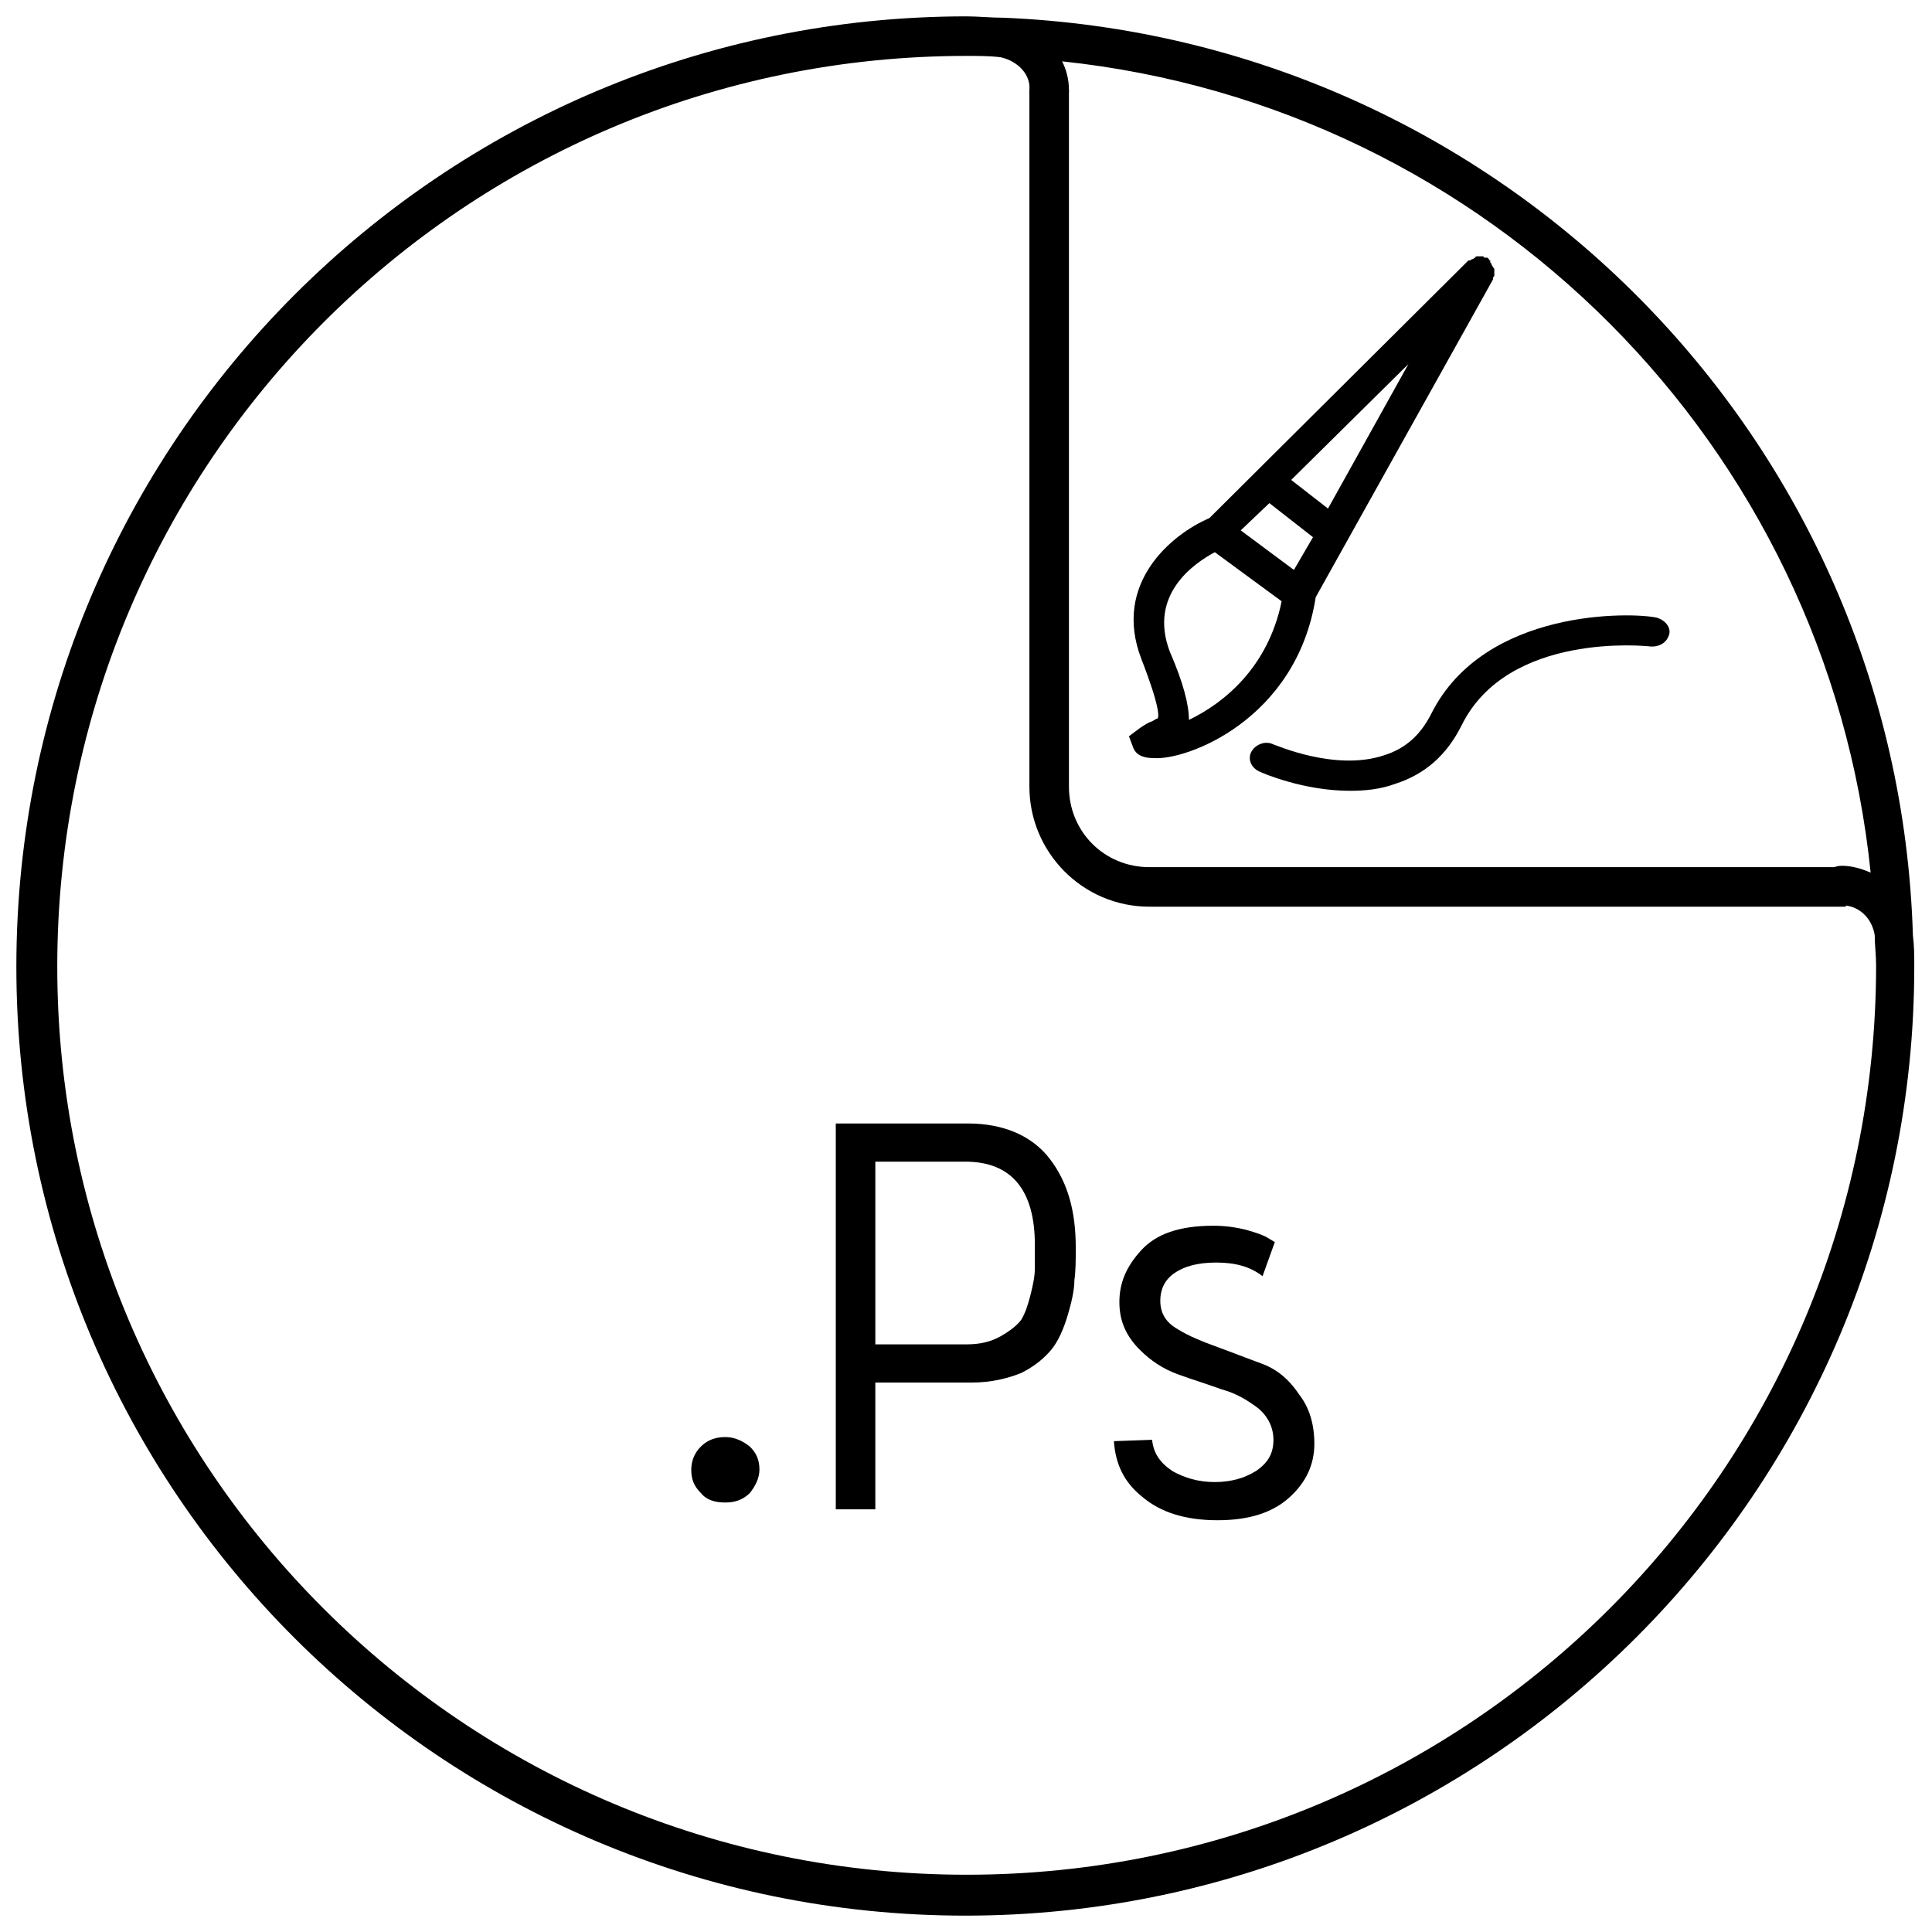 <svg height='100px' width='100px'  fill="#000000" xmlns="http://www.w3.org/2000/svg" xmlns:xlink="http://www.w3.org/1999/xlink" version="1.1" x="0px" y="0px" viewBox="0 0 141.7 141.7" enable-background="new 0 0 141.7 141.7" xml:space="preserve"><g><path fill="#000000" d="M71,82.4h-9.7v28.3h2.9v-9.3h7.1c1.4,0,2.6-0.3,3.6-0.7c1-0.5,1.7-1.1,2.2-1.7s0.9-1.5,1.2-2.5   c0.3-1,0.5-1.9,0.5-2.6c0.1-0.7,0.1-1.5,0.1-2.4c0-2.7-0.6-4.8-1.9-6.5S73.6,82.4,71,82.4z M75.9,93.1c0,0.4-0.1,1-0.3,1.8   s-0.4,1.4-0.7,1.9c-0.3,0.4-0.8,0.8-1.5,1.2c-0.7,0.4-1.5,0.6-2.5,0.6h-6.7V85.2h6.6c3.4,0,5.1,2.1,5.1,6.1   C75.9,92.1,75.9,92.7,75.9,93.1z"></path><path fill="#000000" d="M92.5,100c-1.1-0.4-2.1-0.8-3.2-1.2s-2.1-0.8-2.9-1.3c-0.9-0.5-1.3-1.2-1.3-2.1c0-0.8,0.3-1.5,1-2   c0.7-0.5,1.7-0.8,3.1-0.8c1.4,0,2.5,0.3,3.4,1l0.9-2.5l-0.5-0.3c-0.3-0.2-0.9-0.4-1.6-0.6c-0.8-0.2-1.6-0.3-2.4-0.3   c-2.5,0-4.2,0.6-5.3,1.8s-1.6,2.4-1.6,3.8c0,1.4,0.5,2.5,1.5,3.5c0.8,0.8,1.7,1.4,2.8,1.8c1.1,0.4,2.1,0.7,3.2,1.1   c1.1,0.3,1.9,0.8,2.7,1.4c0.7,0.6,1.1,1.4,1.1,2.3c0,1-0.4,1.7-1.3,2.3c-0.8,0.5-1.8,0.8-3,0.8s-2.2-0.3-3.1-0.8   c-0.9-0.6-1.4-1.3-1.5-2.3l-2.8,0.1c0.1,1.6,0.7,3,2.1,4.1c1.3,1.1,3.1,1.7,5.5,1.7s4.1-0.6,5.3-1.7c1.2-1.1,1.8-2.4,1.8-3.9   c0-1.5-0.4-2.7-1.1-3.6C94.5,101.1,93.6,100.4,92.5,100z"></path><g><path fill="#000000" d="M96.5,43.8l13-23.3c0,0,0,0,0-0.1c0-0.1,0.1-0.1,0.1-0.2c0-0.1,0-0.1,0-0.2c0-0.1,0-0.1,0-0.2    c0-0.1,0-0.1-0.1-0.2c0-0.1-0.1-0.1-0.1-0.2c0-0.1-0.1-0.1-0.1-0.2c0,0,0,0,0-0.1c0,0-0.1,0-0.1-0.1c0,0-0.1-0.1-0.1-0.1    c0,0-0.1,0-0.1,0c-0.1,0-0.2,0-0.2-0.1c-0.1,0-0.2,0-0.2,0c-0.1,0-0.1,0-0.2,0c-0.1,0-0.2,0-0.2,0.1c-0.1,0-0.1,0.1-0.2,0.1    c-0.1,0-0.1,0.1-0.2,0.1c0,0,0,0-0.1,0l-19,18.9c-2.8,1.2-7.1,4.8-5,10.3c1.4,3.6,1.3,4.3,1.2,4.4c-0.1,0-0.2,0.1-0.4,0.2    c-0.3,0.1-0.6,0.3-0.9,0.5l-0.8,0.6l0.3,0.8c0.1,0.3,0.4,0.8,1.5,0.8C87,55.8,95.1,52.8,96.5,43.8z M93.1,36.9l3.2,2.5l-1.4,2.4    L91,38.9L93.1,36.9z M97.4,37.3l-2.7-2.1l8.6-8.5L97.4,37.3z M87.2,52.8c0-1.1-0.4-2.7-1.4-5c-1.6-4.2,1.8-6.5,3.3-7.3l4.9,3.6    C93,49,89.7,51.6,87.2,52.8z"></path><path fill="#000000" d="M121.5,45.3c-1.8-0.4-12.6-0.7-16.5,7c-0.8,1.6-1.9,2.6-3.5,3.1c-3.6,1.2-8-0.8-8.1-0.8    c-0.6-0.3-1.3,0-1.6,0.5c-0.3,0.5-0.1,1.2,0.6,1.5c0.2,0.1,3.2,1.4,6.6,1.4c1.1,0,2.2-0.1,3.3-0.5c2.2-0.7,3.8-2.1,4.9-4.3    c3.4-6.9,13.6-5.8,13.7-5.8c0.7,0.1,1.3-0.2,1.5-0.8C122.6,46.1,122.2,45.5,121.5,45.3z"></path></g><path fill="#000000" d="M70.9,1.2C32.4,1.2,1.2,32.4,1.2,70.9s31.2,69.6,69.6,69.6s69.6-31.2,69.6-69.6c0-0.8,0-1.5-0.1-2.3   C139.2,32.1,110,2.8,73.6,1.3C72.7,1.3,71.7,1.2,70.9,1.2L70.9,1.2z M70.9,4.1c0.8,0,1.7,0,2.5,0.1c1.3,0.3,2.2,1.3,2.1,2.4   c0,0.8,0.5,1.4,1.3,1.5c0.9,0.1,1.6-0.6,1.6-1.5c0-0.8-0.2-1.5-0.5-2.1C109.2,7.8,134,32.7,137.2,64c-0.7-0.3-1.4-0.5-2.1-0.5   c-0.9,0-1.6,0.7-1.5,1.6c0.1,0.8,0.7,1.3,1.5,1.3c1.2,0,2.2,0.9,2.4,2.2c0,0.7,0.1,1.5,0.1,2.2c0,36.9-29.9,66.7-66.7,66.7   S4.2,107.7,4.2,70.9C4.2,34,34,4.1,70.9,4.1L70.9,4.1z"></path><g><defs><ellipse id="b" cx="77" cy="65" rx="58.4" ry="58.4"></ellipse></defs><clipPath id="a"><use xlink:href="#b" overflow="visible"></use></clipPath><path clip-path="url(#a)" fill="#000000" d="M84.3-4.8c-4.8,0-8.8,3.9-8.8,8.8v53.7c0,4.8,3.9,8.8,8.8,8.8h56.8    c4.8,0,8.8-3.9,8.8-8.8V4c0-4.8-3.9-8.8-8.8-8.8H84.3z M84.3-1.9h56.8c3.3,0,5.9,2.6,5.9,5.9v53.7c0,3.3-2.6,5.9-5.9,5.9H84.3    c-3.3,0-5.9-2.6-5.9-5.9V4C78.4,0.7,81-1.9,84.3-1.9z"></path></g><path fill="#000000" d="M53.2,105.4c-0.7,0-1.3,0.2-1.8,0.7s-0.7,1.1-0.7,1.7c0,0.7,0.2,1.2,0.7,1.7c0.4,0.5,1,0.7,1.8,0.7   c0.7,0,1.3-0.2,1.8-0.7c0.4-0.5,0.7-1.1,0.7-1.7c0-0.7-0.2-1.2-0.7-1.7C54.5,105.7,53.9,105.4,53.2,105.4z"></path></g></svg>